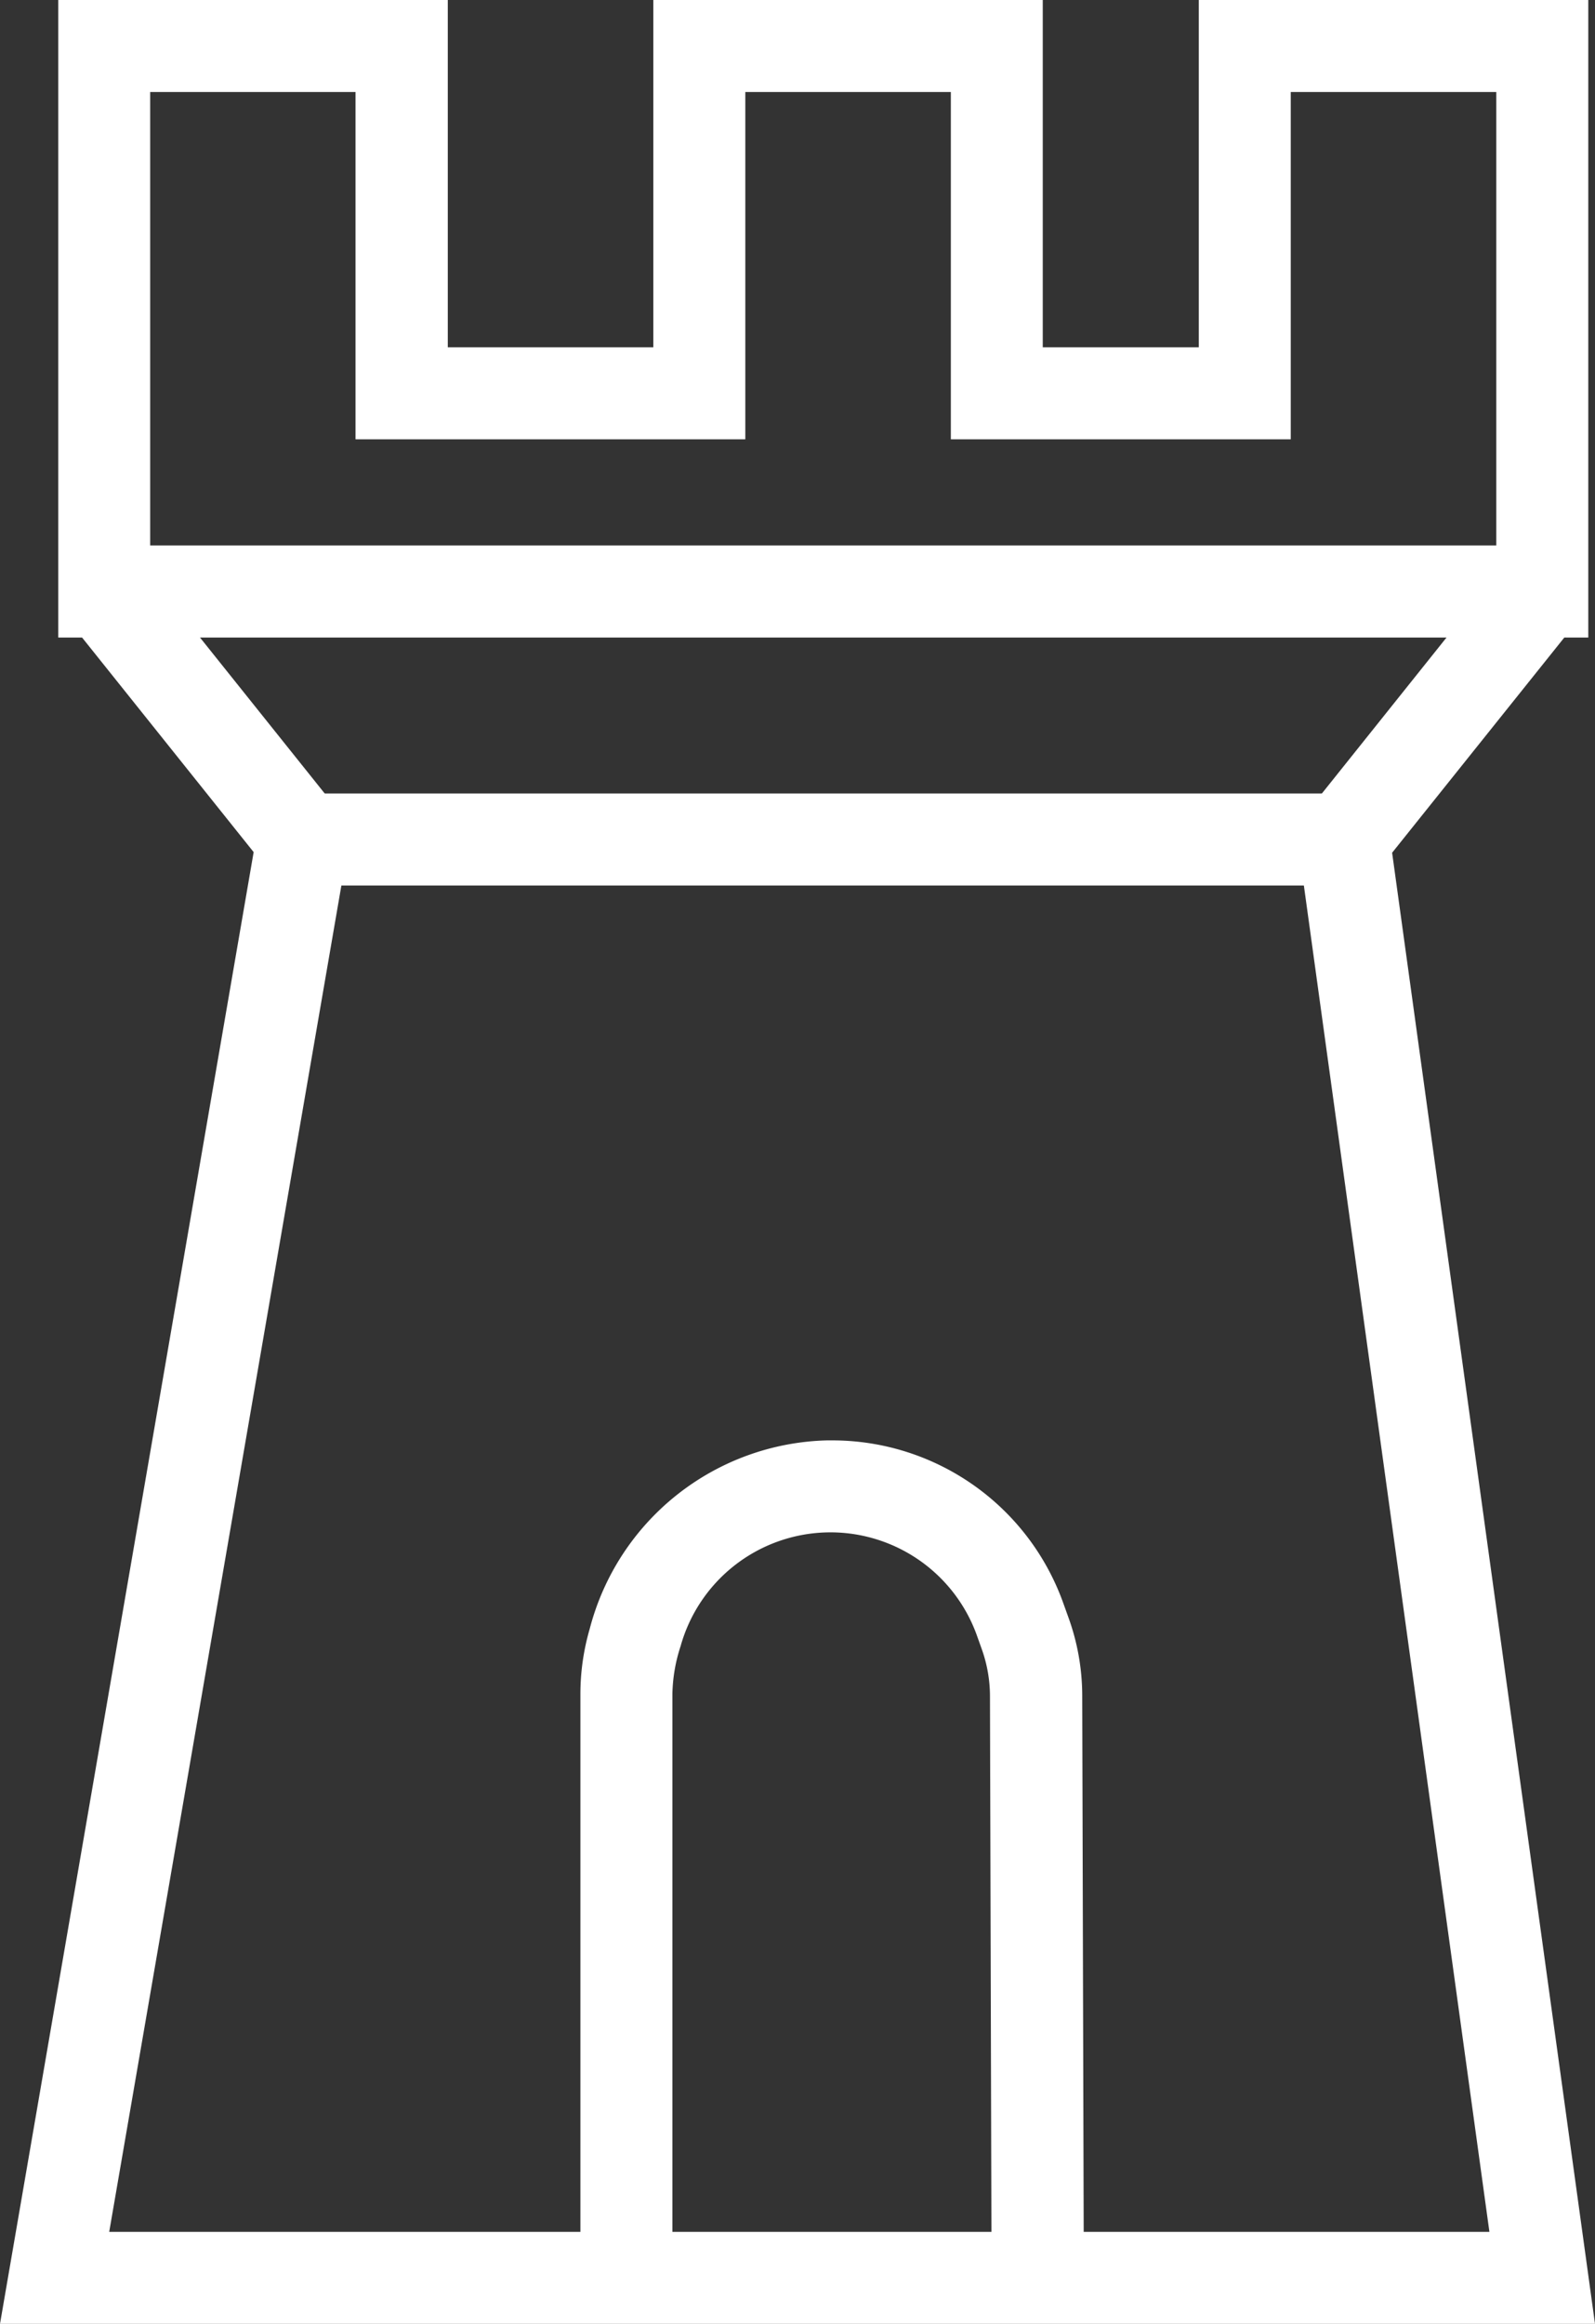 <svg xmlns="http://www.w3.org/2000/svg" xmlns:xlink="http://www.w3.org/1999/xlink" width="18.066" height="26.317" viewBox="0 0 18.066 26.317">
  <rect x="0" y="0" width="18.066" height="26.317" fill="#333333" stroke="none"/>
  <defs>
    <clipPath id="clip-path">
      <rect id="Rectangle_70" data-name="Rectangle 70" width="18.066" height="26.316" fill="#fff"/>
    </clipPath>
  </defs>
  <g id="Histoire_chateau" transform="translate(0 0)">
    <path id="Tracé_71" data-name="Tracé 71" d="M14.593,4.975V1.042h2.328V6.177H1.674V1.042H4V4.975H8.415V1.042h2.328V4.975ZM13.551,0V3.933H11.784V0H7.373V3.933H5.045V0H.633V7.22h17.33V0Z" transform="translate(0.027 0)" fill="#fff"/>
    <path id="Tracé_72" data-name="Tracé 72" d="M14.676,9.1,16.87,25.018H1.237L3.981,9.108,1.588,6.116l-.815.651,2.1,2.626L0,26.06H18.066L15.768,9.4l2.107-2.633-.814-.651Z" transform="translate(0 0.257)" fill="#fff"/>
    <rect id="Rectangle_69" data-name="Rectangle 69" width="11.795" height="1.042" transform="translate(3.428 8.986)" fill="#fff"/>
    <g id="Groupe_75" data-name="Groupe 75" transform="translate(0 0)">
      <g id="Groupe_74" data-name="Groupe 74" clip-path="url(#clip-path)">
        <path id="Tracé_73" data-name="Tracé 73" d="M10.966,25.139l-.018-6.585a1.591,1.591,0,0,0-.091-.531l-.06-.168a1.762,1.762,0,0,0-3.353.129,1.838,1.838,0,0,0-.093.543v6.611H6.309V18.527a2.639,2.639,0,0,1,.105-.737A2.852,2.852,0,0,1,9.1,15.654h.059a2.778,2.778,0,0,1,2.623,1.853l.06.167a2.606,2.606,0,0,1,.151.879l.018,6.584Z" transform="translate(0.265 0.658)" fill="#fff"/>
      </g>
    </g>
  </g>
</svg>
